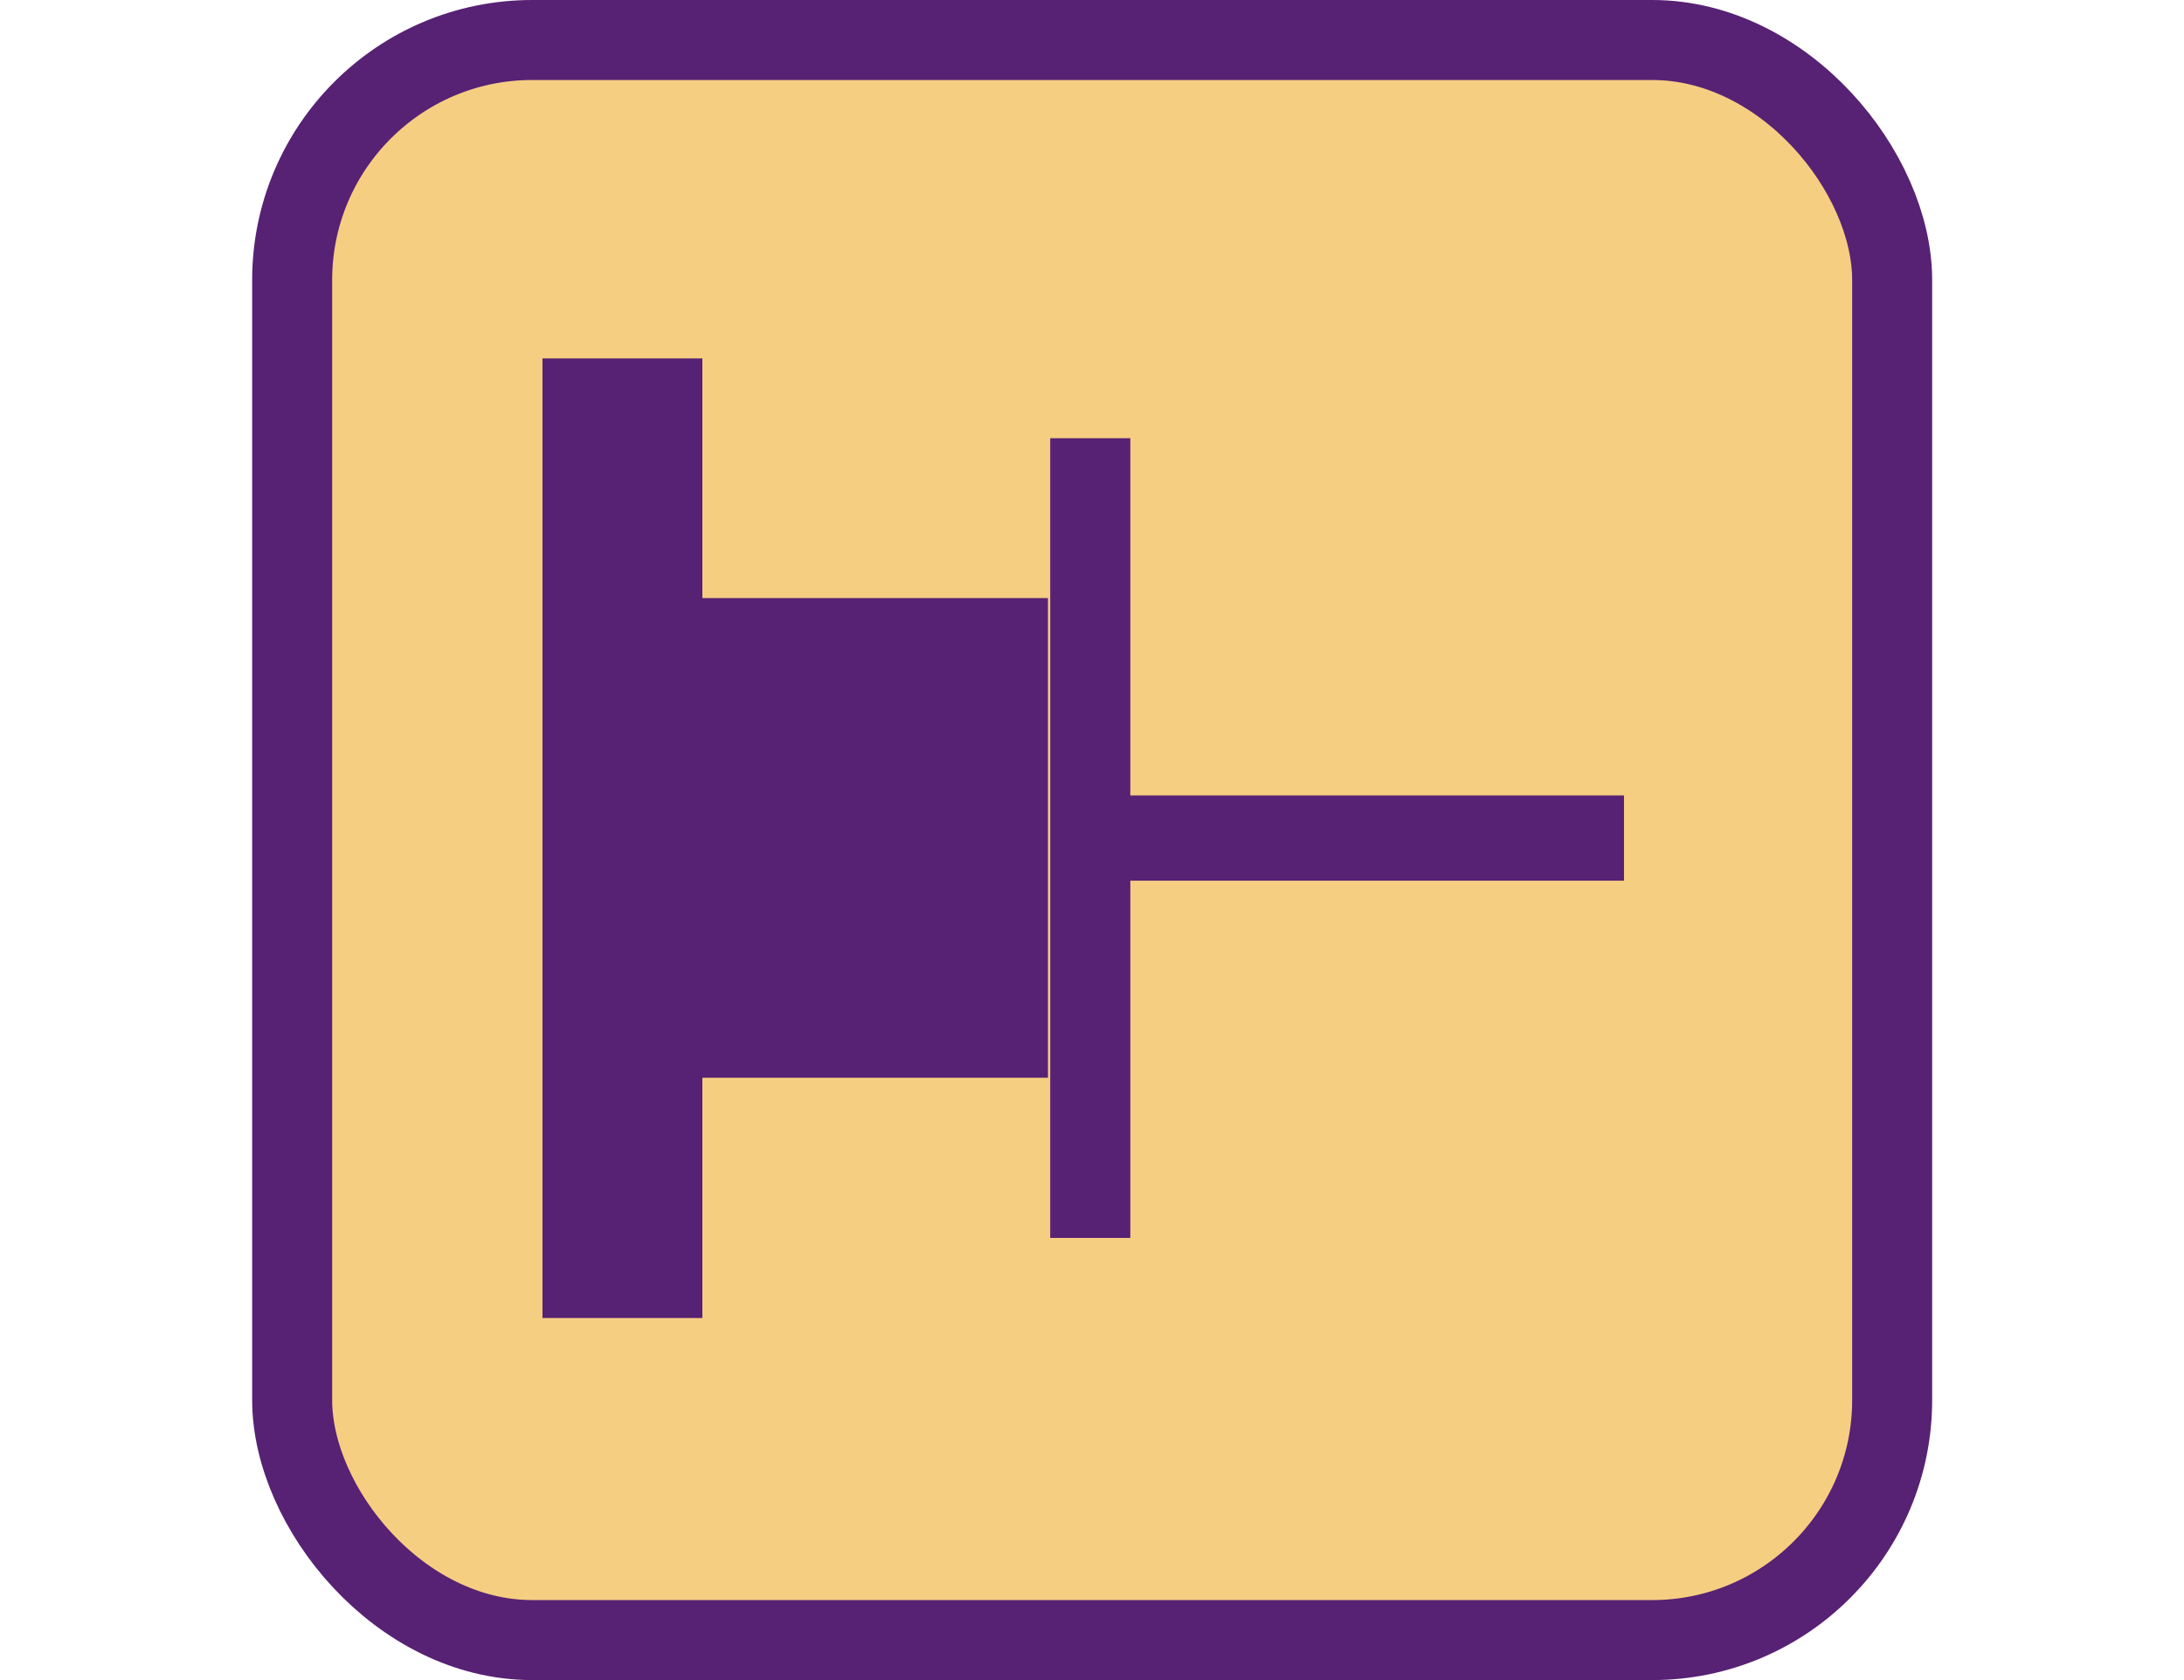 <?xml version="1.0" encoding="UTF-8" standalone="no"?>
<!-- Created with Inkscape (http://www.inkscape.org/) -->

<svg
   width="26"
   height="20"
   viewBox="0 0 6.879 5.292"
   version="1.1"
   id="svg9867"
   inkscape:version="1.1 (c4e8f9ed74, 2021-05-24)"
   sodipodi:docname="stick-button-active.svg"
   xmlns:inkscape="http://www.inkscape.org/namespaces/inkscape"
   xmlns:sodipodi="http://sodipodi.sourceforge.net/DTD/sodipodi-0.dtd"
   xmlns="http://www.w3.org/2000/svg"
   xmlns:svg="http://www.w3.org/2000/svg"
   xmlns:rdf="http://www.w3.org/1999/02/22-rdf-syntax-ns#"
   xmlns:cc="http://creativecommons.org/ns#"
   xmlns:dc="http://purl.org/dc/elements/1.1/">
  <defs
     id="defs9861" />
  <sodipodi:namedview
     id="base"
     pagecolor="#ffffff"
     bordercolor="#666666"
     borderopacity="1.0"
     inkscape:pageopacity="0.0"
     inkscape:pageshadow="2"
     inkscape:zoom="5.6"
     inkscape:cx="2.2321429"
     inkscape:cy="10.089286"
     inkscape:document-units="mm"
     inkscape:current-layer="layer1"
     showgrid="false"
     units="px"
     fit-margin-top="0"
     fit-margin-left="0"
     fit-margin-right="0"
     fit-margin-bottom="0"
     inkscape:window-width="1920"
     inkscape:window-height="1014"
     inkscape:window-x="0"
     inkscape:window-y="0"
     inkscape:window-maximized="1"
     inkscape:pagecheckerboard="0" />
  <g
     inkscape:label="Layer 1"
     inkscape:groupmode="layer"
     id="layer1"
     transform="translate(-72.096,-10.887)">
    <rect
       style="display:inline;opacity:1;fill:#f5ce82;fill-opacity:1;stroke:#572174;stroke-width:0.252;stroke-linecap:square;stroke-linejoin:round;stroke-miterlimit:4;stroke-dasharray:none;stroke-dashoffset:0;stroke-opacity:1"
       id="rect4504-35-1-2-9-6"
       width="5.04"
       height="5.04"
       x="73.016"
       y="11.013"
       rx="0.756"
       ry="0.756"
       inkscape:export-xdpi="90"
       inkscape:export-ydpi="90" />
    <g
       transform="matrix(0.952,0,0,0.952,4.25,0.77)"
       style="display:inline"
       id="g6019-4-5">
      <path
         inkscape:connector-curvature="0"
         id="path5973-7-5"
         d="m 73.326,11.813 v 3.175"
         style="display:inline;fill:none;fill-opacity:1;fill-rule:evenodd;stroke:#572174;stroke-width:0.529;stroke-linecap:butt;stroke-linejoin:miter;stroke-miterlimit:4;stroke-dasharray:none;stroke-opacity:1" />
      <path
         inkscape:connector-curvature="0"
         id="path5973-0-8-4"
         d="m 74.874,12.077 v 2.646"
         style="display:inline;fill:none;fill-opacity:1;fill-rule:evenodd;stroke:#572174;stroke-width:0.265;stroke-linecap:butt;stroke-linejoin:miter;stroke-miterlimit:4;stroke-dasharray:none;stroke-opacity:1" />
      <rect
         y="12.606"
         x="73.488"
         height="1.587"
         width="1.246"
         id="rect5990-4-7"
         style="display:inline;opacity:1;fill:#572174;fill-opacity:1;stroke:none;stroke-width:0.827;stroke-linecap:round;stroke-linejoin:round;stroke-miterlimit:4;stroke-dasharray:none;stroke-dashoffset:0;stroke-opacity:1;paint-order:normal" />
      <path
         inkscape:connector-curvature="0"
         id="path6013-5-6"
         d="M 74.788,13.4 H 76.64"
         style="fill:none;fill-opacity:0;fill-rule:evenodd;stroke:#572174;stroke-width:0.282;stroke-linecap:butt;stroke-linejoin:miter;stroke-miterlimit:4;stroke-dasharray:none;stroke-opacity:1" />
    </g>
  </g>
</svg>
